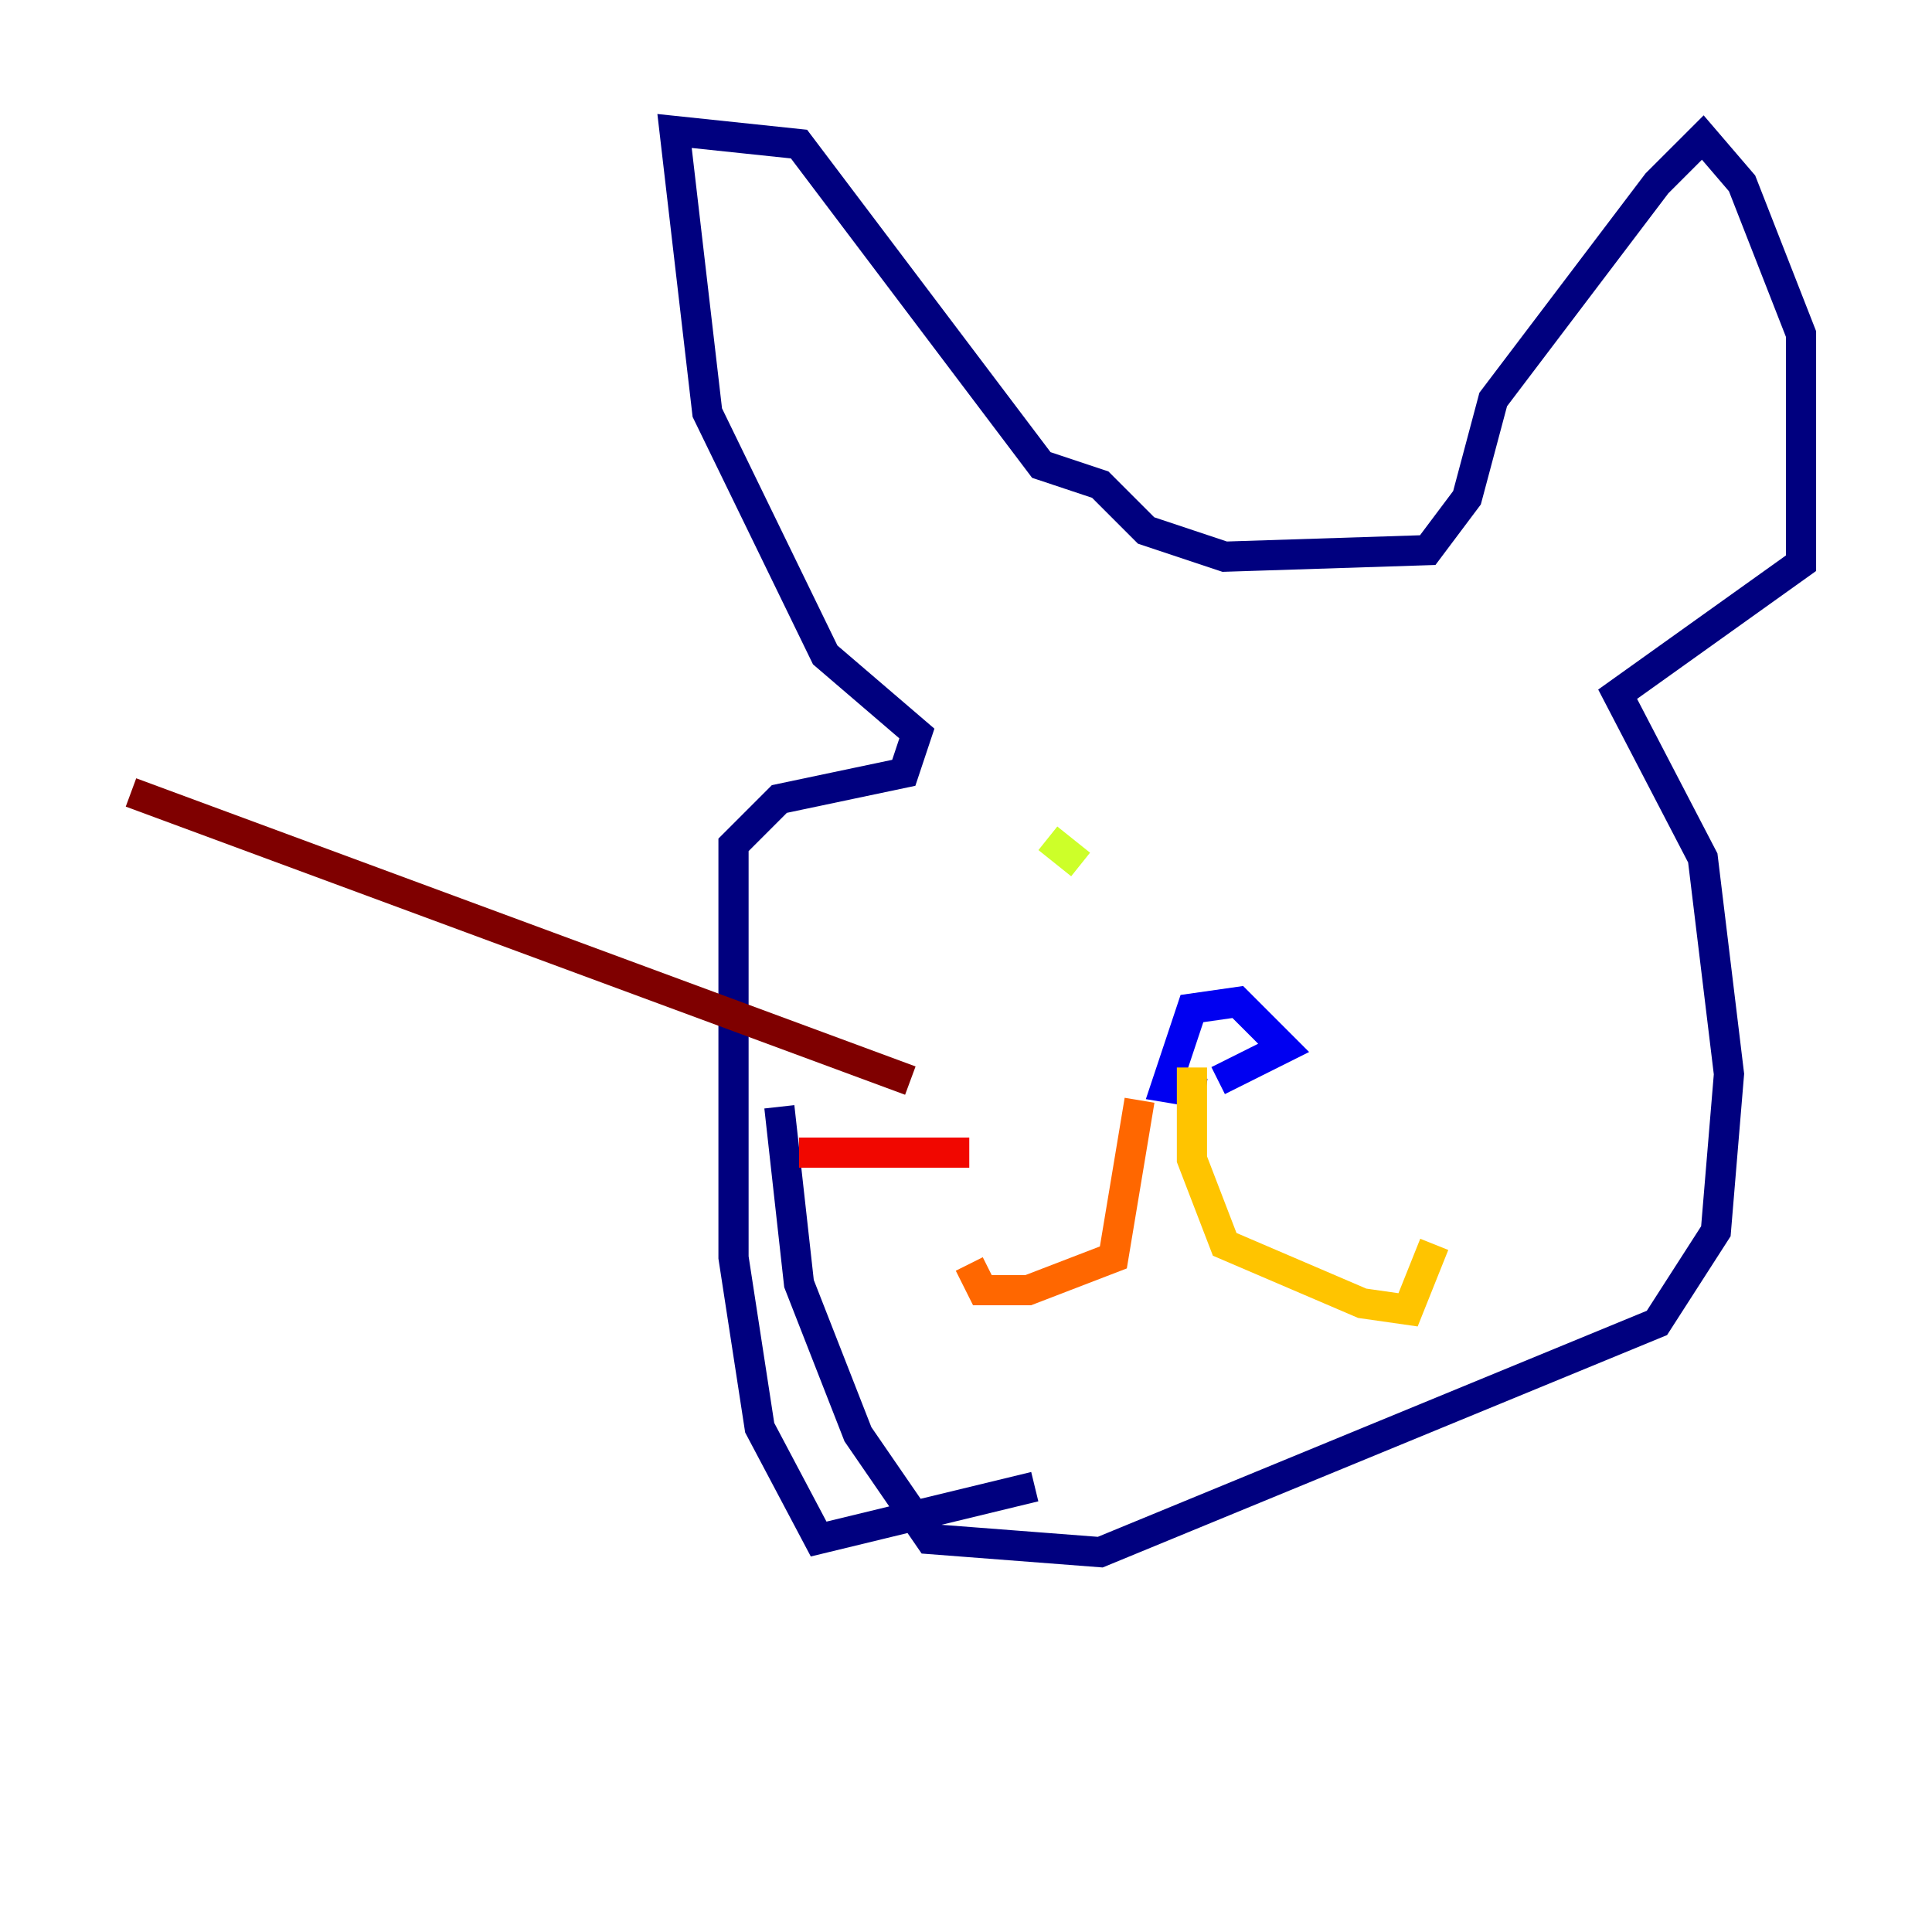 <?xml version="1.0" encoding="utf-8" ?>
<svg baseProfile="tiny" height="128" version="1.2" viewBox="0,0,128,128" width="128" xmlns="http://www.w3.org/2000/svg" xmlns:ev="http://www.w3.org/2001/xml-events" xmlns:xlink="http://www.w3.org/1999/xlink"><defs /><polyline fill="none" points="68.556,98.495 54.237,101.966 50.332,94.59 48.597,83.308 48.597,55.973 51.634,52.936 59.878,51.2 60.746,48.597 54.671,43.39 46.861,27.336 44.691,8.678 52.936,9.546 68.99,30.807 72.895,32.108 75.932,35.146 81.139,36.881 94.59,36.447 97.193,32.976 98.929,26.468 109.776,12.149 112.814,9.112 115.417,12.149 119.322,22.129 119.322,37.315 107.173,45.993 112.814,56.841 114.549,71.159 113.681,81.573 109.776,87.647 72.895,102.834 61.614,101.966 56.841,95.024 52.936,85.044 51.634,73.329" stroke="#00007f" stroke-width="2" /><polyline fill="none" points="79.837,72.461 77.234,72.027 78.969,66.82 82.007,66.386 85.044,69.424 80.705,71.593" stroke="#0000f1" stroke-width="2" /><polyline fill="none" points="95.024,55.539 95.024,55.539" stroke="#004cff" stroke-width="2" /><polyline fill="none" points="69.424,55.539 69.424,55.539" stroke="#00b0ff" stroke-width="2" /><polyline fill="none" points="69.424,55.539 69.424,55.539" stroke="#29ffcd" stroke-width="2" /><polyline fill="none" points="69.424,55.539 69.424,55.539" stroke="#7cff79" stroke-width="2" /><polyline fill="none" points="69.424,55.539 71.593,57.275" stroke="#cdff29" stroke-width="2" /><polyline fill="none" points="78.969,70.725 78.969,76.8 81.139,82.441 90.251,86.346 93.288,86.78 95.024,82.441" stroke="#ffc400" stroke-width="2" /><polyline fill="none" points="75.498,72.895 73.763,83.308 68.122,85.478 65.085,85.478 64.217,83.742" stroke="#ff6700" stroke-width="2" /><polyline fill="none" points="64.217,76.366 52.936,76.366" stroke="#f10700" stroke-width="2" /><polyline fill="none" points="60.312,71.593 8.678,52.502" stroke="#7f0000" stroke-width="2" /></svg>